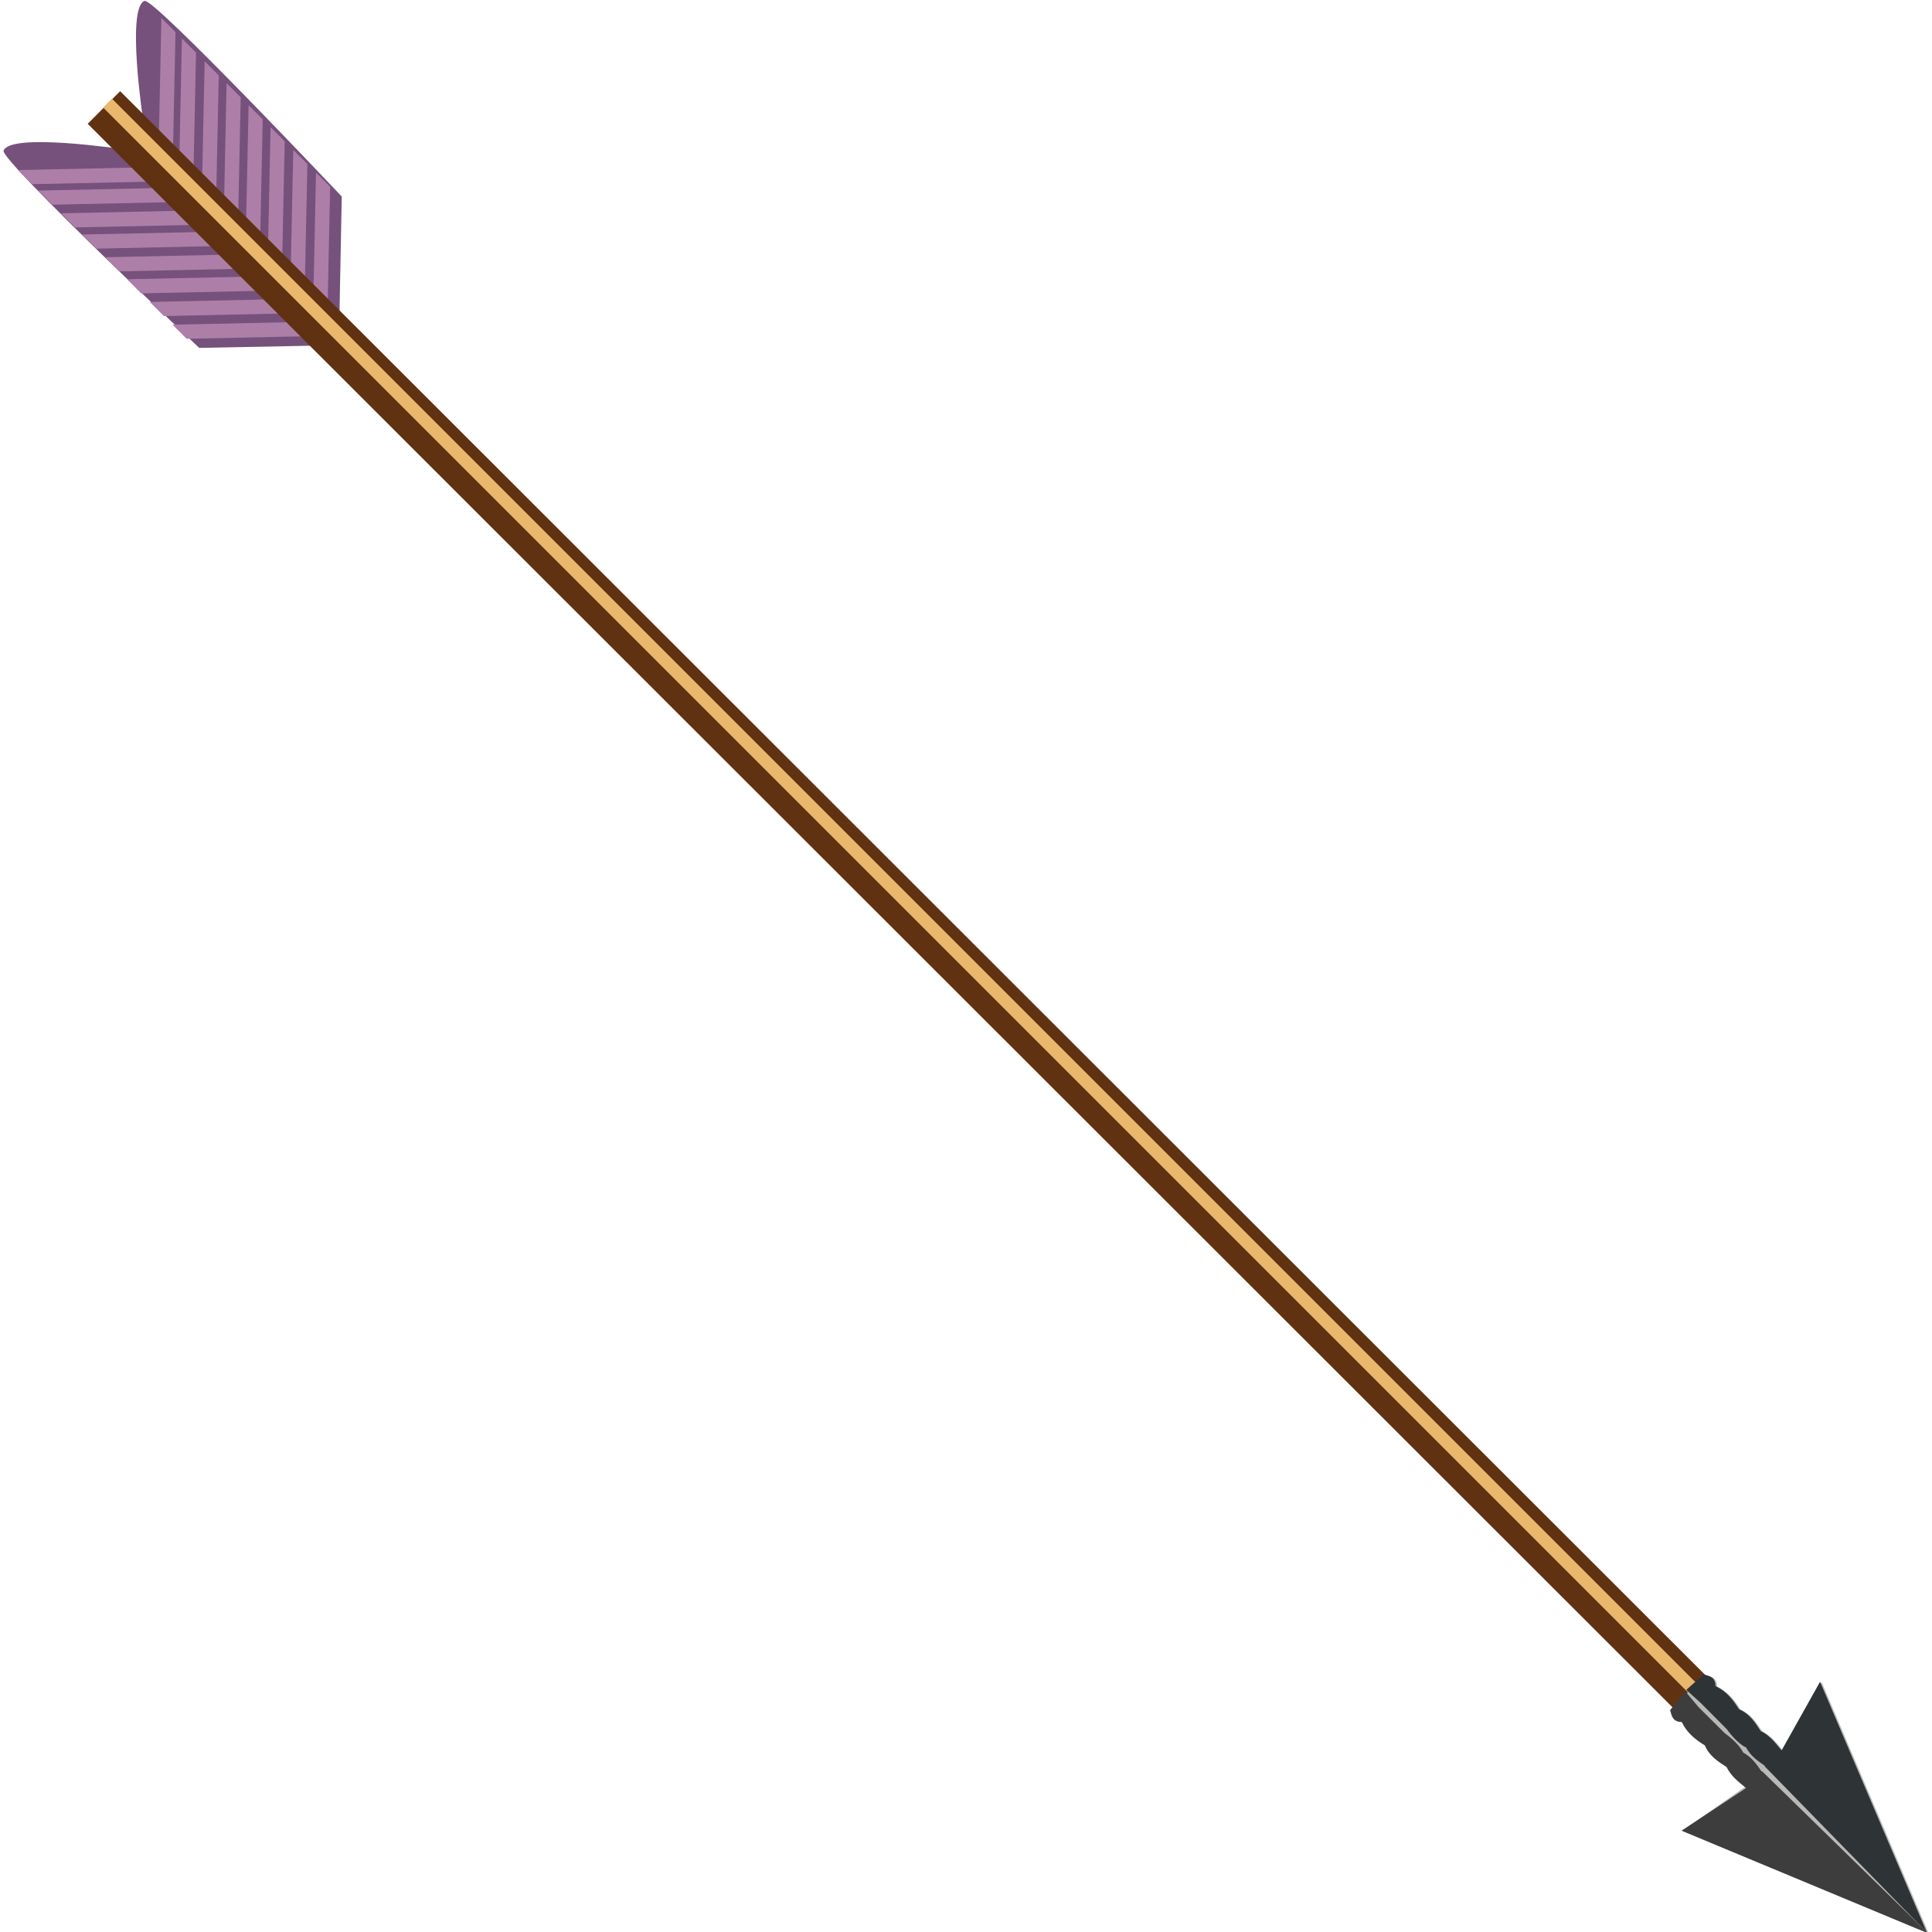 <?xml version="1.0" encoding="UTF-8" standalone="no"?>
<!-- Created with Inkscape (http://www.inkscape.org/) -->

<svg
   xmlns:dc="http://purl.org/dc/elements/1.1/"
   xmlns:cc="http://creativecommons.org/ns#"
   xmlns:rdf="http://www.w3.org/1999/02/22-rdf-syntax-ns#"
   xmlns:svg="http://www.w3.org/2000/svg"
   xmlns="http://www.w3.org/2000/svg"
   xmlns:sodipodi="http://sodipodi.sourceforge.net/DTD/sodipodi-0.dtd"
   xmlns:inkscape="http://www.inkscape.org/namespaces/inkscape"
   id="svg2"
   sodipodi:docname="arrow_01.svg"
   viewBox="0 0 256 256"
   version="1.1"
   inkscape:version="0.92.4 (5da689c313, 2019-01-14)"
   width="256"
   height="256">
  <defs
     id="defs4">
    <filter
       id="filter4121"
       height="5.392"
       width="1.012"
       y="-2.196"
       x="-0.006"
       inkscape:collect="always"
       style="color-interpolation-filters:sRGB">
      <feGaussianBlur
         id="feGaussianBlur4123"
         stdDeviation="1.849"
         inkscape:collect="always" />
    </filter>
    <linearGradient
       id="linearGradient4432"
       y2="508.9"
       gradientUnits="userSpaceOnUse"
       x2="790.19"
       gradientTransform="matrix(1,0,0,1,8.28e-5,3.8562e-4)"
       y1="543.25"
       x1="758.12"
       inkscape:collect="always">
      <stop
         id="stop4024"
         style="stop-color:#3d3d3d"
         offset="0" />
      <stop
         id="stop4026"
         style="stop-color:#3d3d3d;stop-opacity:0"
         offset="1" />
    </linearGradient>
    <linearGradient
       id="linearGradient4434"
       y2="530.87"
       gradientUnits="userSpaceOnUse"
       x2="775.8"
       gradientTransform="matrix(1,0,0,1,8.28e-5,3.8562e-4)"
       y1="513.45"
       x1="757.61"
       inkscape:collect="always">
      <stop
         id="stop4285"
         style="stop-color:#2e3436"
         offset="0" />
      <stop
         id="stop4287"
         style="stop-color:#2e3436;stop-opacity:0"
         offset="1" />
    </linearGradient>
  </defs>
  <sodipodi:namedview
     id="base"
     bordercolor="#666666"
     inkscape:pageshadow="2"
     inkscape:window-y="-8"
     pagecolor="#ffffff"
     inkscape:window-maximized="1"
     inkscape:zoom="1.4"
     inkscape:window-x="-8"
     inkscape:window-height="1025"
     showgrid="false"
     borderopacity="1.0"
     inkscape:current-layer="layer1"
     inkscape:cx="145.05993"
     inkscape:cy="200.5059"
     inkscape:window-width="1920"
     inkscape:pageopacity="0.0"
     inkscape:document-units="px"
     fit-margin-top="0"
     fit-margin-left="0"
     fit-margin-right="0"
     fit-margin-bottom="0" />
  <g
     id="layer1"
     inkscape:label="Capa 1"
     inkscape:groupmode="layer"
     transform="translate(-401.992,-388.788)">
    <g
       id="g1114"
       transform="matrix(0.599,0.599,-0.599,0.599,527.032,-111.666)">
      <g
         transform="translate(320)"
         id="g1027">
        <path
           d="m 10.433,538.39 c 0.672,1.389 43.443,0.173 43.443,0.173 l 12.968,-13.479 h -43.443 c 0,0 -14.298,10.556 -12.968,13.305 z"
           style="color:#000000;fill:#75507b;fill-opacity:0.992;stroke-width:0"
           sodipodi:nodetypes="scccs"
           inkscape:connector-curvature="0"
           id="path4071" />
        <rect
           x="530.706"
           y="-746.469"
           width="3.121"
           height="18.675"
           transform="matrix(1,0,0.692,-0.722,0,0)"
           style="color:#000000;fill:#ad7fa8;fill-opacity:0.992;stroke-width:0"
           id="rect4073" />
        <rect
           x="549.996"
           y="-746.469"
           width="3.121"
           height="18.675"
           transform="matrix(1,0,0.692,-0.722,0,0)"
           style="color:#000000;fill:#ad7fa8;fill-opacity:0.992;stroke-width:0"
           id="rect4075" />
        <rect
           x="544.967"
           y="-746.469"
           width="3.121"
           height="18.675"
           transform="matrix(1,0,0.692,-0.722,0,0)"
           style="color:#000000;fill:#ad7fa8;fill-opacity:0.992;stroke-width:0"
           id="rect4077" />
        <rect
           x="540.274"
           y="-746.469"
           width="3.121"
           height="18.675"
           transform="matrix(1,0,0.692,-0.722,0,0)"
           style="color:#000000;fill:#ad7fa8;fill-opacity:0.992;stroke-width:0"
           id="rect4079" />
        <rect
           x="535.245"
           y="-746.469"
           width="3.121"
           height="18.675"
           transform="matrix(1,0,0.692,-0.722,0,0)"
           style="color:#000000;fill:#ad7fa8;fill-opacity:0.992;stroke-width:0"
           id="rect4081" />
        <rect
           x="564.91"
           y="-746.469"
           width="3.121"
           height="18.675"
           transform="matrix(1,0,0.692,-0.722,0,0)"
           style="color:#000000;fill:#ad7fa8;fill-opacity:0.992;stroke-width:0"
           id="rect4083" />
        <rect
           x="559.882"
           y="-746.469"
           width="3.121"
           height="18.675"
           transform="matrix(1,0,0.692,-0.722,0,0)"
           style="color:#000000;fill:#ad7fa8;fill-opacity:0.992;stroke-width:0"
           id="rect4085" />
        <rect
           x="554.862"
           y="-746.469"
           width="3.121"
           height="18.675"
           transform="matrix(1,0,0.692,-0.722,0,0)"
           style="color:#000000;fill:#ad7fa8;fill-opacity:0.992;stroke-width:0"
           id="rect4087" />
        <path
           inkscape:connector-curvature="0"
           style="color:#000000;fill:#75507b;fill-opacity:0.992;stroke-width:0"
           sodipodi:nodetypes="scccs"
           d="m 9.46,506.225 c 0.672,-1.389 43.443,-0.173 43.443,-0.173 l 12.968,13.479 h -43.443 c 0,0 -14.298,-10.556 -12.968,-13.305 z"
           id="rect4034" />
        <rect
           x="-472.01"
           y="701.187"
           width="3.121"
           height="18.675"
           transform="matrix(1,0,0.692,0.722,0,0)"
           style="color:#000000;fill:#ad7fa8;fill-opacity:0.992;stroke-width:0"
           id="rect4038" />
        <rect
           x="-452.72"
           y="701.187"
           width="3.121"
           height="18.675"
           transform="matrix(1,0,0.692,0.722,0,0)"
           style="color:#000000;fill:#ad7fa8;fill-opacity:0.992;stroke-width:0"
           id="rect4040" />
        <rect
           x="-457.586"
           y="701.187"
           width="3.121"
           height="18.675"
           transform="matrix(1,0,0.692,0.722,0,0)"
           style="color:#000000;fill:#ad7fa8;fill-opacity:0.992;stroke-width:0"
           id="rect4042" />
        <rect
           x="-462.442"
           y="701.187"
           width="3.121"
           height="18.675"
           transform="matrix(1,0,0.692,0.722,0,0)"
           style="color:#000000;fill:#ad7fa8;fill-opacity:0.992;stroke-width:0"
           id="rect4044" />
        <rect
           x="-467.471"
           y="701.187"
           width="3.121"
           height="18.675"
           transform="matrix(1,0,0.692,0.722,0,0)"
           style="color:#000000;fill:#ad7fa8;fill-opacity:0.992;stroke-width:0"
           id="rect4046" />
        <rect
           x="-437.806"
           y="701.187"
           width="3.121"
           height="18.675"
           transform="matrix(1,0,0.692,0.722,0,0)"
           style="color:#000000;fill:#ad7fa8;fill-opacity:0.992;stroke-width:0"
           id="rect4048" />
        <rect
           x="-442.835"
           y="701.187"
           width="3.121"
           height="18.675"
           transform="matrix(1,0,0.692,0.722,0,0)"
           style="color:#000000;fill:#ad7fa8;fill-opacity:0.992;stroke-width:0"
           id="rect4050" />
        <rect
           x="-447.855"
           y="701.187"
           width="3.121"
           height="18.675"
           transform="matrix(1,0,0.692,0.722,0,0)"
           style="color:#000000;fill:#ad7fa8;fill-opacity:0.992;stroke-width:0"
           id="rect4052" />
      </g>
      <g
         transform="matrix(0.534,0,0,1,327.956,0)"
         id="g1007">
        <rect
           x="518.915"
           y="-701.586"
           width="7.196"
           height="687.728"
           transform="matrix(0.005,1,-1,2.2030744e-4,0,0)"
           rx="0"
           style="color:#000000;fill:#603110;fill-opacity:0.992;stroke-width:0"
           id="rect3999" />
        <rect
           x="-0.137"
           y="526.07"
           width="737.41"
           height="2.02"
           style="color:#000000;fill:#e9b96e;fill-opacity:0.992;stroke-width:0;filter:url(#filter4121)"
           id="rect4103"
           transform="matrix(0.908,0,0,0.968,16.426,11.412)" />
      </g>
      <g
         id="g1032">
        <path
           inkscape:connector-curvature="0"
           style="color:#000000;fill:#b8b8b8;fill-opacity:0.992;stroke-width:0"
           sodipodi:nodetypes="cccccccccccccc"
           d="m 700.922,506.689 39.533,15.913 -38.505,15.82 2.172,-12.296 c -1.359,0.255 -2.76,0.246 -4.228,-0.189 -1.679,0.571 -3.251,0.565 -4.714,-0.016 -1.69,0.463 -3.403,0.665 -5.2,-0.017 -0.909,0.535 -1.819,0.642 -2.728,0.027 l -0.017,-7.163 c 0.81,-0.466 1.584,-1.033 2.606,-0.034 1.72,-0.621 3.439,-0.442 5.159,-0.034 1.598,-0.667 3.196,-0.337 4.794,0.01 1.419,-0.511 2.946,-0.325 4.47,-0.164 z"
           id="rect4001" />
        <path
           d="m 701.839,538.613 38.616,-15.913 -36.327,0.43 -0.006,0.078 c -1.359,-0.255 -2.646,-0.49 -4.113,-0.055 -1.679,-0.571 -4.141,-0.106 -4.141,-0.106 l -5.773,0.017 -3.187,-0.272 0.327,3.742 c 0.81,0.466 1.584,1.033 2.606,0.034 1.72,0.621 3.439,0.442 5.159,0.034 1.598,0.667 3.196,0.337 4.794,-0.01 1.419,0.511 2.946,0.325 4.47,0.164 z"
           style="color:#000000;fill:url(#linearGradient4432);stroke-width:0"
           sodipodi:nodetypes="cccccccccccccc"
           inkscape:connector-curvature="0"
           id="path4004" />
        <path
           inkscape:connector-curvature="0"
           style="color:#000000;fill:url(#linearGradient4434);stroke-width:0"
           sodipodi:nodetypes="cccccccccccccc"
           d="m 700.686,506.815 39.533,15.913 -36.327,-0.43 -0.006,-0.078 c -1.359,0.255 -2.646,0.49 -4.113,0.055 -1.679,0.571 -4.141,0.106 -4.141,0.106 l -5.773,-0.017 -3.072,0.149 0.212,-3.62 c 0.81,-0.466 1.584,-1.033 2.606,-0.034 1.72,-0.621 3.439,-0.442 5.159,-0.034 1.598,-0.667 3.196,-0.337 4.794,0.01 1.419,-0.511 2.946,-0.325 4.47,-0.164 z"
           id="path4030" />
      </g>
    </g>
  </g>
</svg>
